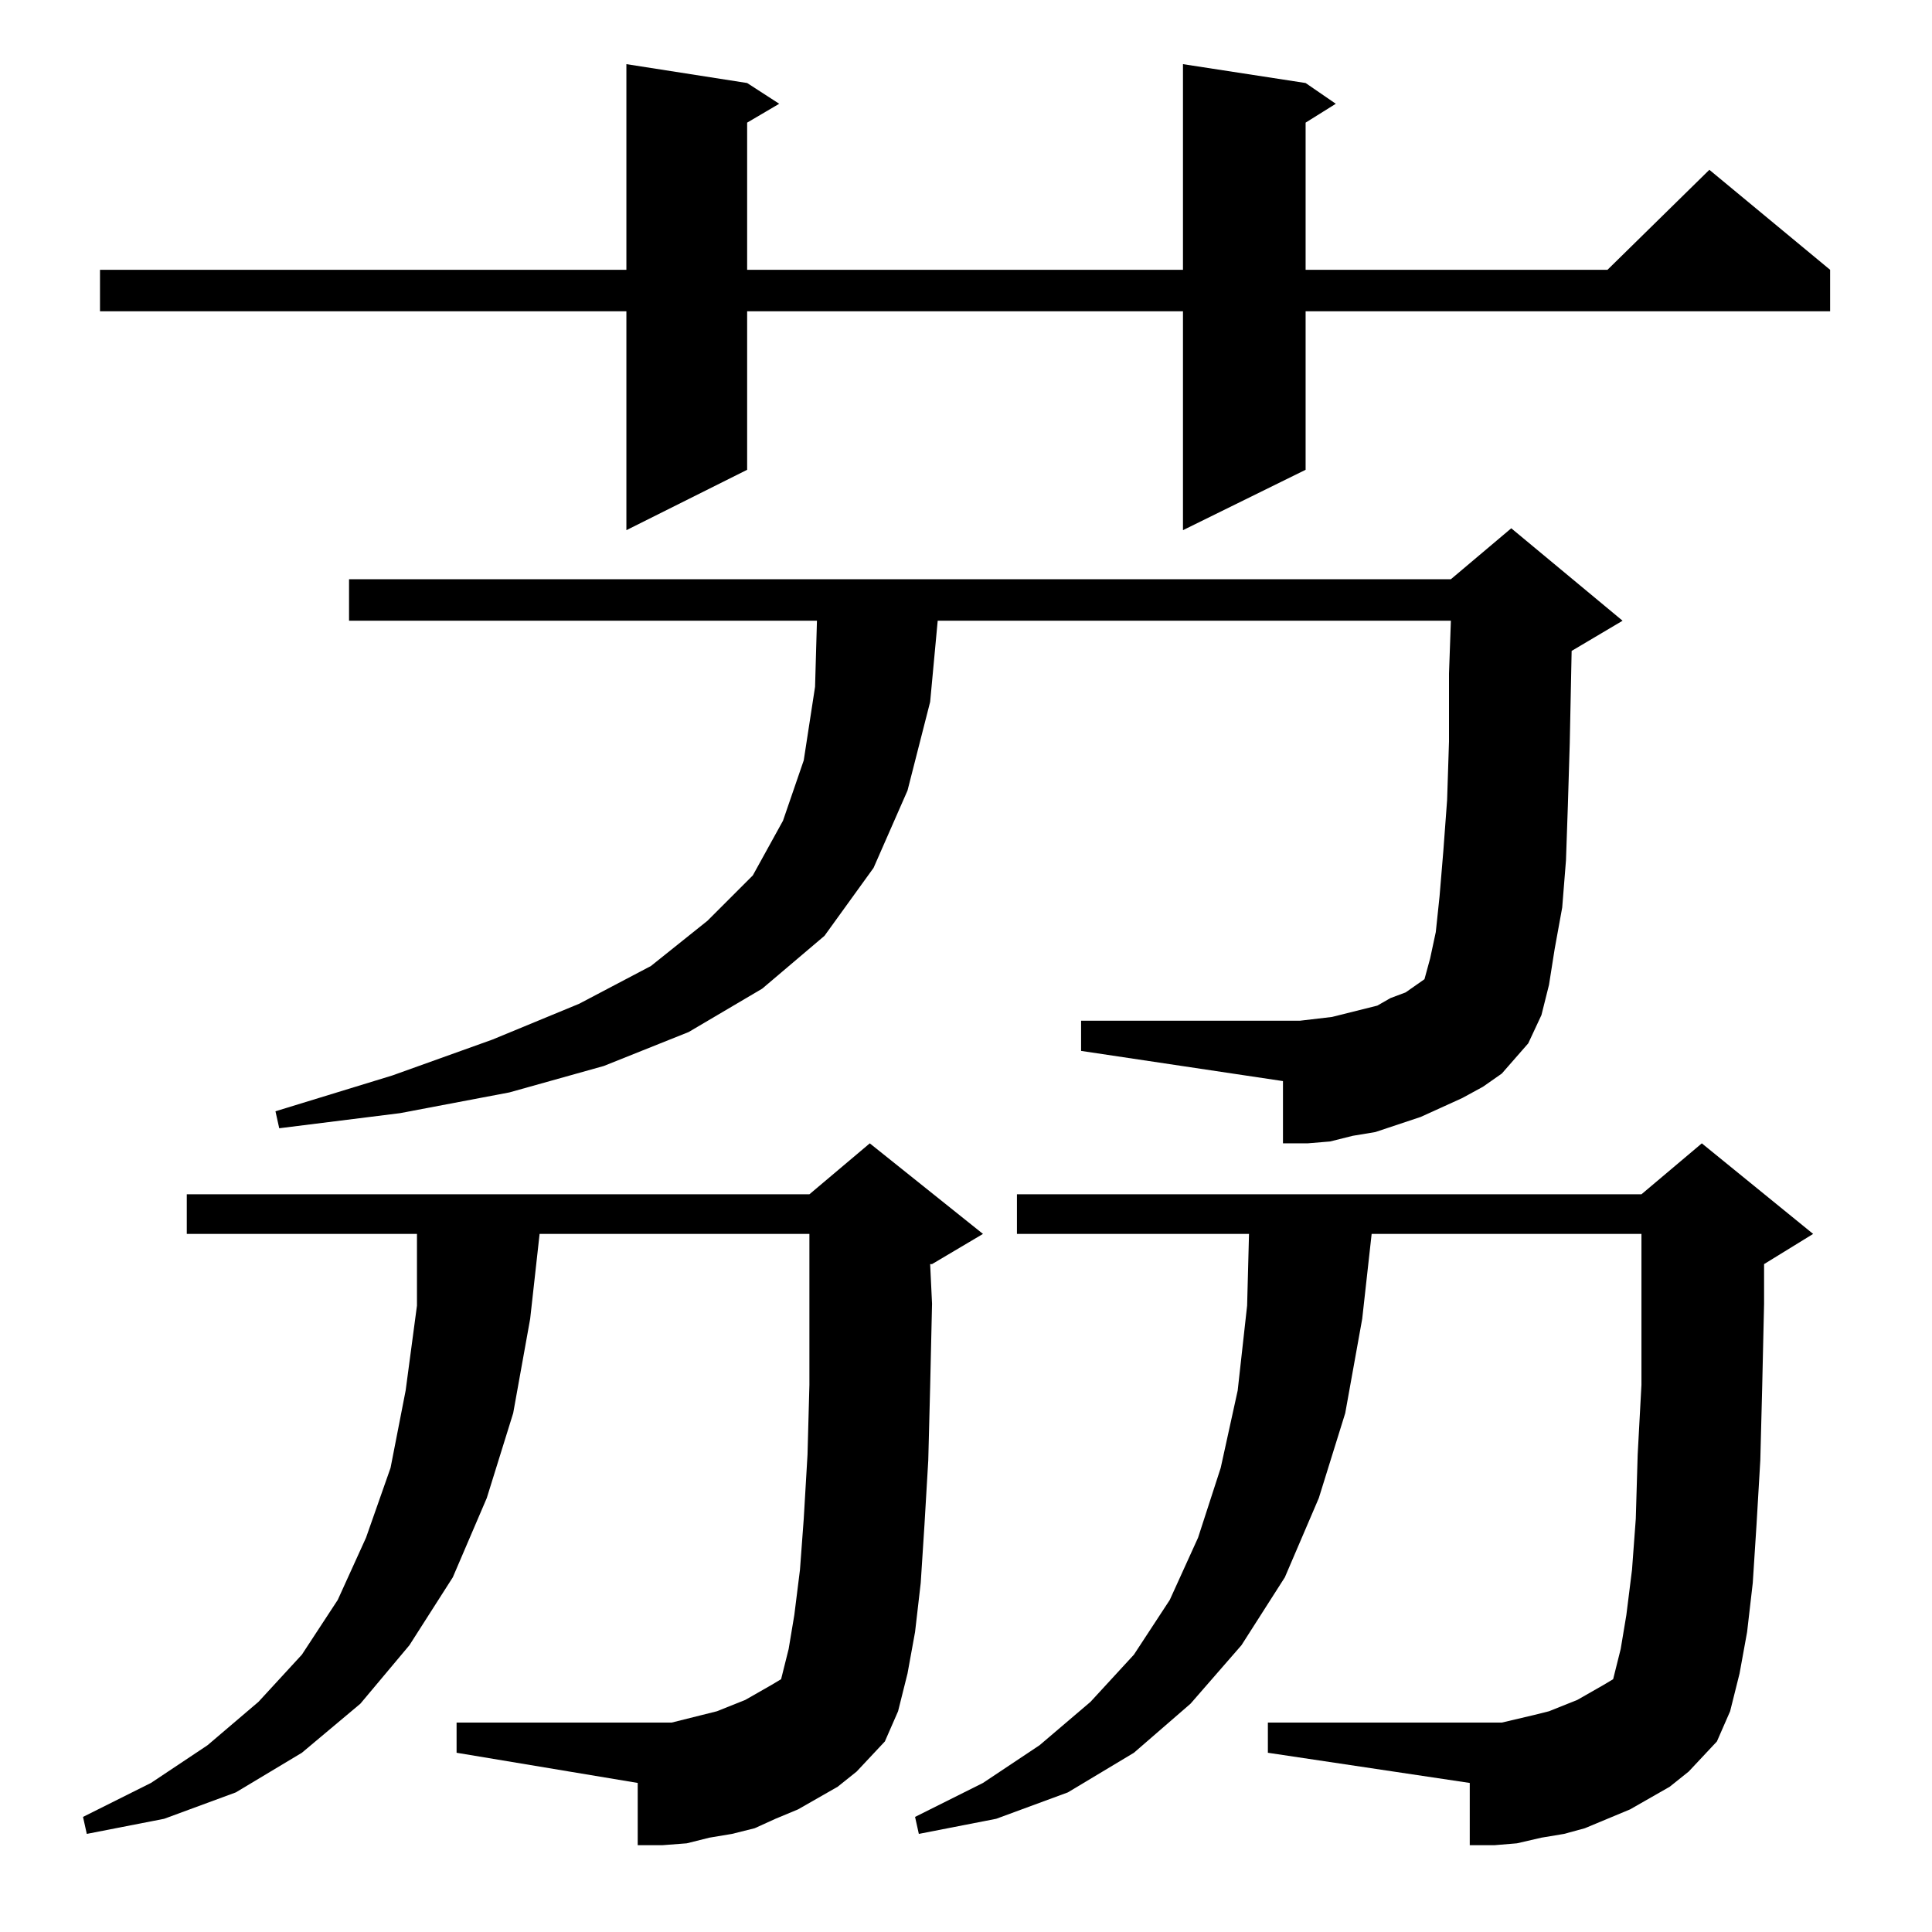 <?xml version="1.0" standalone="no"?>
<!DOCTYPE svg PUBLIC "-//W3C//DTD SVG 1.1//EN" "http://www.w3.org/Graphics/SVG/1.1/DTD/svg11.dtd" >
<svg xmlns="http://www.w3.org/2000/svg" xmlns:xlink="http://www.w3.org/1999/xlink" version="1.1" viewBox="0 -144 1024 1024">
  <g transform="matrix(1 0 0 -1 0 880)">
   <path fill="currentColor"
d="M885 77l-21 -12l-12 -5l-12 -5l-11 -3l-12 -2l-13 -3l-12 -1h-13v33l-107 16v16h116h8l17 4l8 2l15 6l14 8l5 3l1 4l3 12l3 18l3 24l2 27l1 34l2 37v43v37h-143l-5 -45l-9 -50l-14 -45l-18 -42l-23 -36l-27 -31l-30 -26l-35 -21l-38 -14l-41 -8l-2 9l36 18l30 20l27 23
l23 25l19 29l15 33l12 37l9 41l5 45l1 38h-123v21h331l32 27l59 -48l-26 -16v-21l-1 -44l-1 -39l-2 -34l-2 -31l-3 -26l-4 -22l-5 -20l-7 -16l-15 -16zM444 77l-21 -12l-12 -5l-11 -5l-12 -3l-12 -2l-12 -3l-13 -1h-13v33l-96 16v16h105h9l16 4l8 2l15 6l14 8l5 3l1 4l3 12
l3 18l3 24l2 27l2 34l1 37v43v37h-143l-5 -45l-9 -50l-14 -45l-18 -42l-23 -36l-26 -31l-31 -26l-35 -21l-38 -14l-41 -8l-2 9l36 18l30 20l27 23l23 25l19 29l15 33l13 37l8 41l6 45v38h-122v21h330l32 27l60 -48l-27 -16h-1l1 -21l-1 -44l-1 -39l-2 -34l-2 -31l-3 -26
l-4 -22l-5 -20l-7 -16l-15 -16zM775 442l-11 -5l-11 -5l-12 -4l-12 -4l-12 -2l-12 -3l-12 -1h-13v33l-107 16v16h116l17 2l8 2l8 2l8 2l7 4l8 3l10 7l3 11l3 14l2 19l2 24l2 27l1 31v36l1 28h-272l-4 -43l-12 -47l-18 -41l-26 -36l-33 -28l-39 -23l-45 -18l-50 -14l-58 -11
l-64 -8l-2 9l62 19l53 19l46 19l38 20l30 24l24 24l16 29l11 32l6 39l1 35h-248v22h584l32 27l59 -49l-27 -16l-1 -49l-1 -33l-1 -29l-2 -25l-4 -22l-3 -19l-4 -16l-7 -15l-14 -16l-10 -7zM692 980l16 -11l-16 -10v-78h160l54 53l64 -53v-22h-278v-84l-65 -32v116h-231v-84
l-64 -32v116h-279v22h279v109l64 -10l17 -11l-17 -10v-78h231v109z" />
  </g>

</svg>

